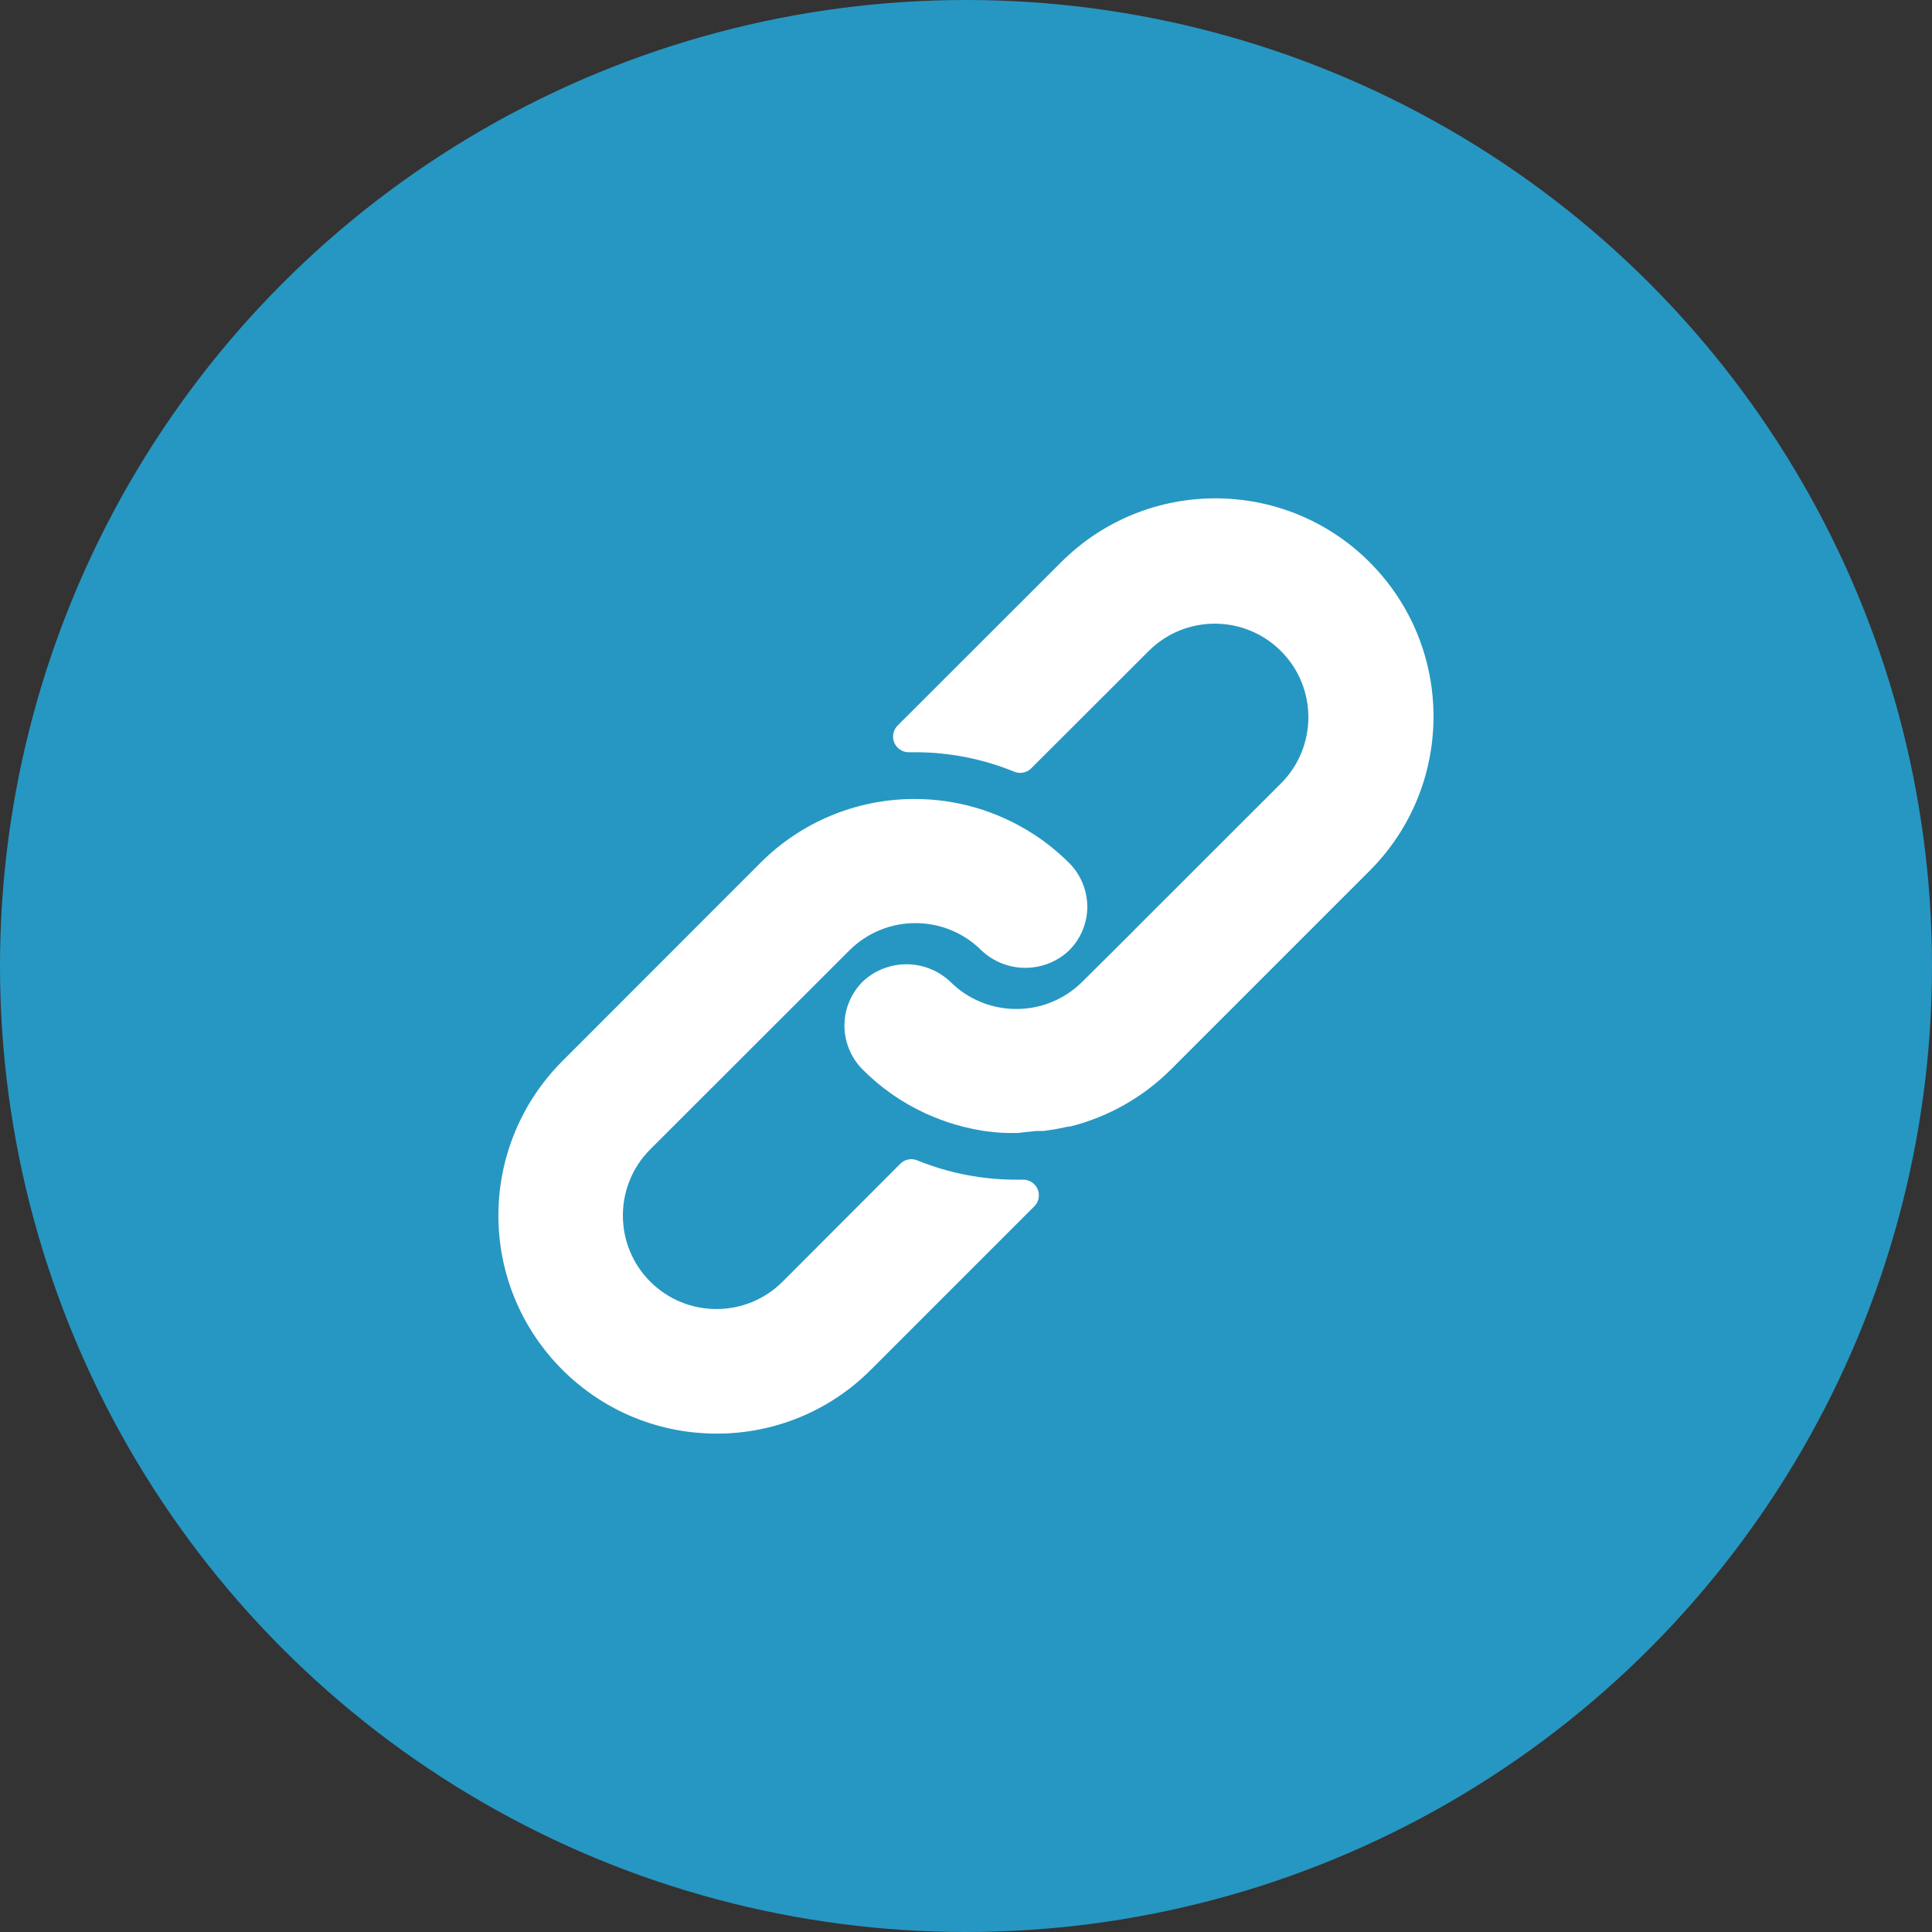 <?xml version="1.0" encoding="UTF-8"?><svg id="a" xmlns="http://www.w3.org/2000/svg" width="512" height="512" viewBox="0 0 512 512"><rect x="0" y="0" width="512" height="512" fill="#333333" stroke="none"/><circle cx="256" cy="256" r="256" fill="#2697c2"/><path d="m283.3,228.68c-2.94-2.95-6.19-5.57-9.71-7.81-9.31-5.96-20.13-9.13-31.18-9.13-15.34-.03-30.06,6.07-40.89,16.93l-52.54,52.58c-10.81,10.83-16.89,25.51-16.9,40.81-.02,31.94,25.85,57.84,57.79,57.86,15.32.05,30.02-6.01,40.85-16.85l43.37-43.37c.79-.78,1.23-1.85,1.22-2.96-.01-2.28-1.87-4.12-4.15-4.11h-1.65c-9.06.03-18.04-1.71-26.43-5.12-1.55-.64-3.32-.28-4.5.91l-31.18,31.23c-9.68,9.68-25.38,9.68-35.07,0-9.68-9.68-9.68-25.38,0-35.07l52.75-52.7c9.68-9.66,25.35-9.66,35.03,0,6.52,6.14,16.69,6.14,23.21,0,2.81-2.81,4.51-6.53,4.79-10.49.3-4.73-1.44-9.36-4.79-12.72Z" fill="#fff"/><path d="m362.98,149c-22.58-22.58-59.2-22.58-81.78,0l-43.33,43.29c-1.19,1.2-1.53,2.99-.87,4.54.66,1.55,2.2,2.55,3.88,2.52h1.53c9.05-.02,18.02,1.74,26.39,5.16,1.55.64,3.32.28,4.5-.91l31.1-31.06c9.68-9.68,25.38-9.68,35.07,0,9.68,9.68,9.68,25.38,0,35.07l-38.74,38.7-.33.37-13.55,13.47c-9.68,9.66-25.35,9.66-35.03,0-6.52-6.14-16.69-6.14-23.21,0-2.82,2.83-4.53,6.59-4.79,10.57-.3,4.73,1.44,9.36,4.79,12.72,4.78,4.8,10.37,8.72,16.52,11.56.87.41,1.73.74,2.6,1.12.87.37,1.78.66,2.64.99.87.33,1.78.62,2.64.87l2.44.66c1.65.41,3.3.74,5,1.03,2.04.3,4.09.5,6.15.58h3.14l2.48-.29c.91-.04,1.86-.25,2.93-.25h1.4l2.85-.41,1.32-.25,2.4-.5h.45c10.15-2.55,19.41-7.8,26.81-15.2l52.58-52.58c22.58-22.58,22.58-59.2,0-81.78Z" fill="#fff"/></svg>